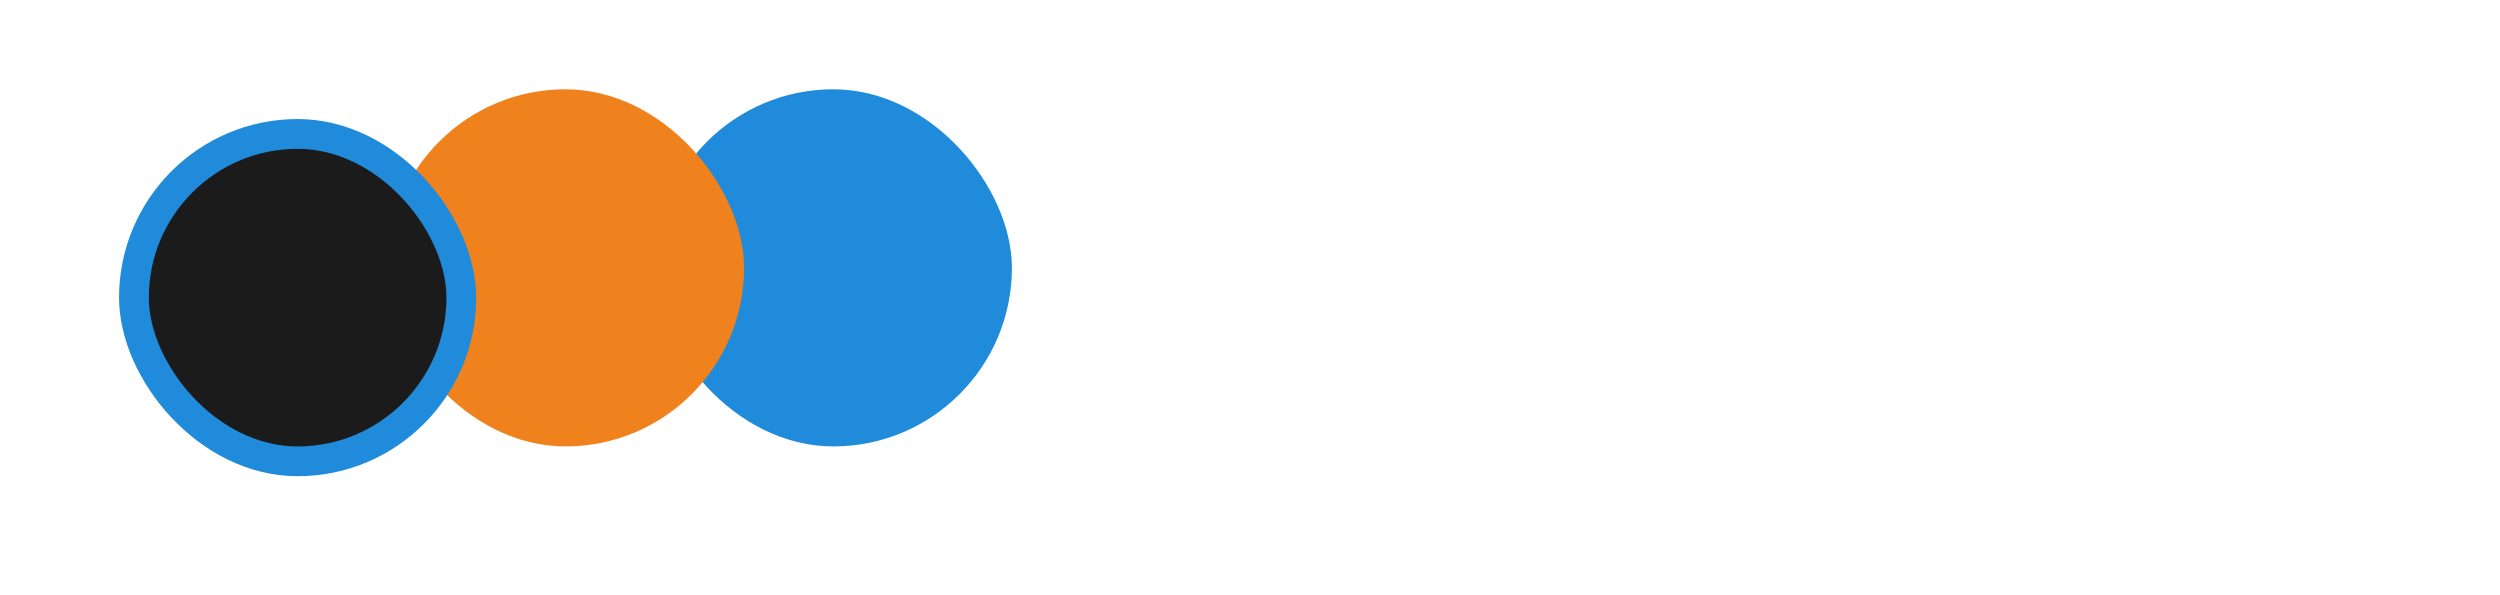 <svg width="168" height="40" viewBox="0 0 168 40" fill="none" xmlns="http://www.w3.org/2000/svg">
<rect x="44" y="6" width="24" height="24" rx="12" fill="#1F8BDA"/>
<rect x="26" y="6" width="24" height="24" rx="12" fill="#F0821D"/>
<g filter="url(#filter0_d_603_1255)">
<rect x="9" y="7" width="22" height="22" rx="11" fill="#1C1B1B" stroke="#1F8BDA" stroke-width="2"/>
</g>
<defs>
<filter id="filter0_d_603_1255" x="0" y="0" width="40" height="40" filterUnits="userSpaceOnUse" color-interpolation-filters="sRGB">
<feFlood flood-opacity="0" result="BackgroundImageFix"/>
<feColorMatrix in="SourceAlpha" type="matrix" values="0 0 0 0 0 0 0 0 0 0 0 0 0 0 0 0 0 0 127 0" result="hardAlpha"/>
<feOffset dy="2"/>
<feGaussianBlur stdDeviation="4"/>
<feComposite in2="hardAlpha" operator="out"/>
<feColorMatrix type="matrix" values="0 0 0 0 0 0 0 0 0 0 0 0 0 0 0 0 0 0 0.25 0"/>
<feBlend mode="normal" in2="BackgroundImageFix" result="effect1_dropShadow_603_1255"/>
<feBlend mode="normal" in="SourceGraphic" in2="effect1_dropShadow_603_1255" result="shape"/>
</filter>
</defs>
</svg>
